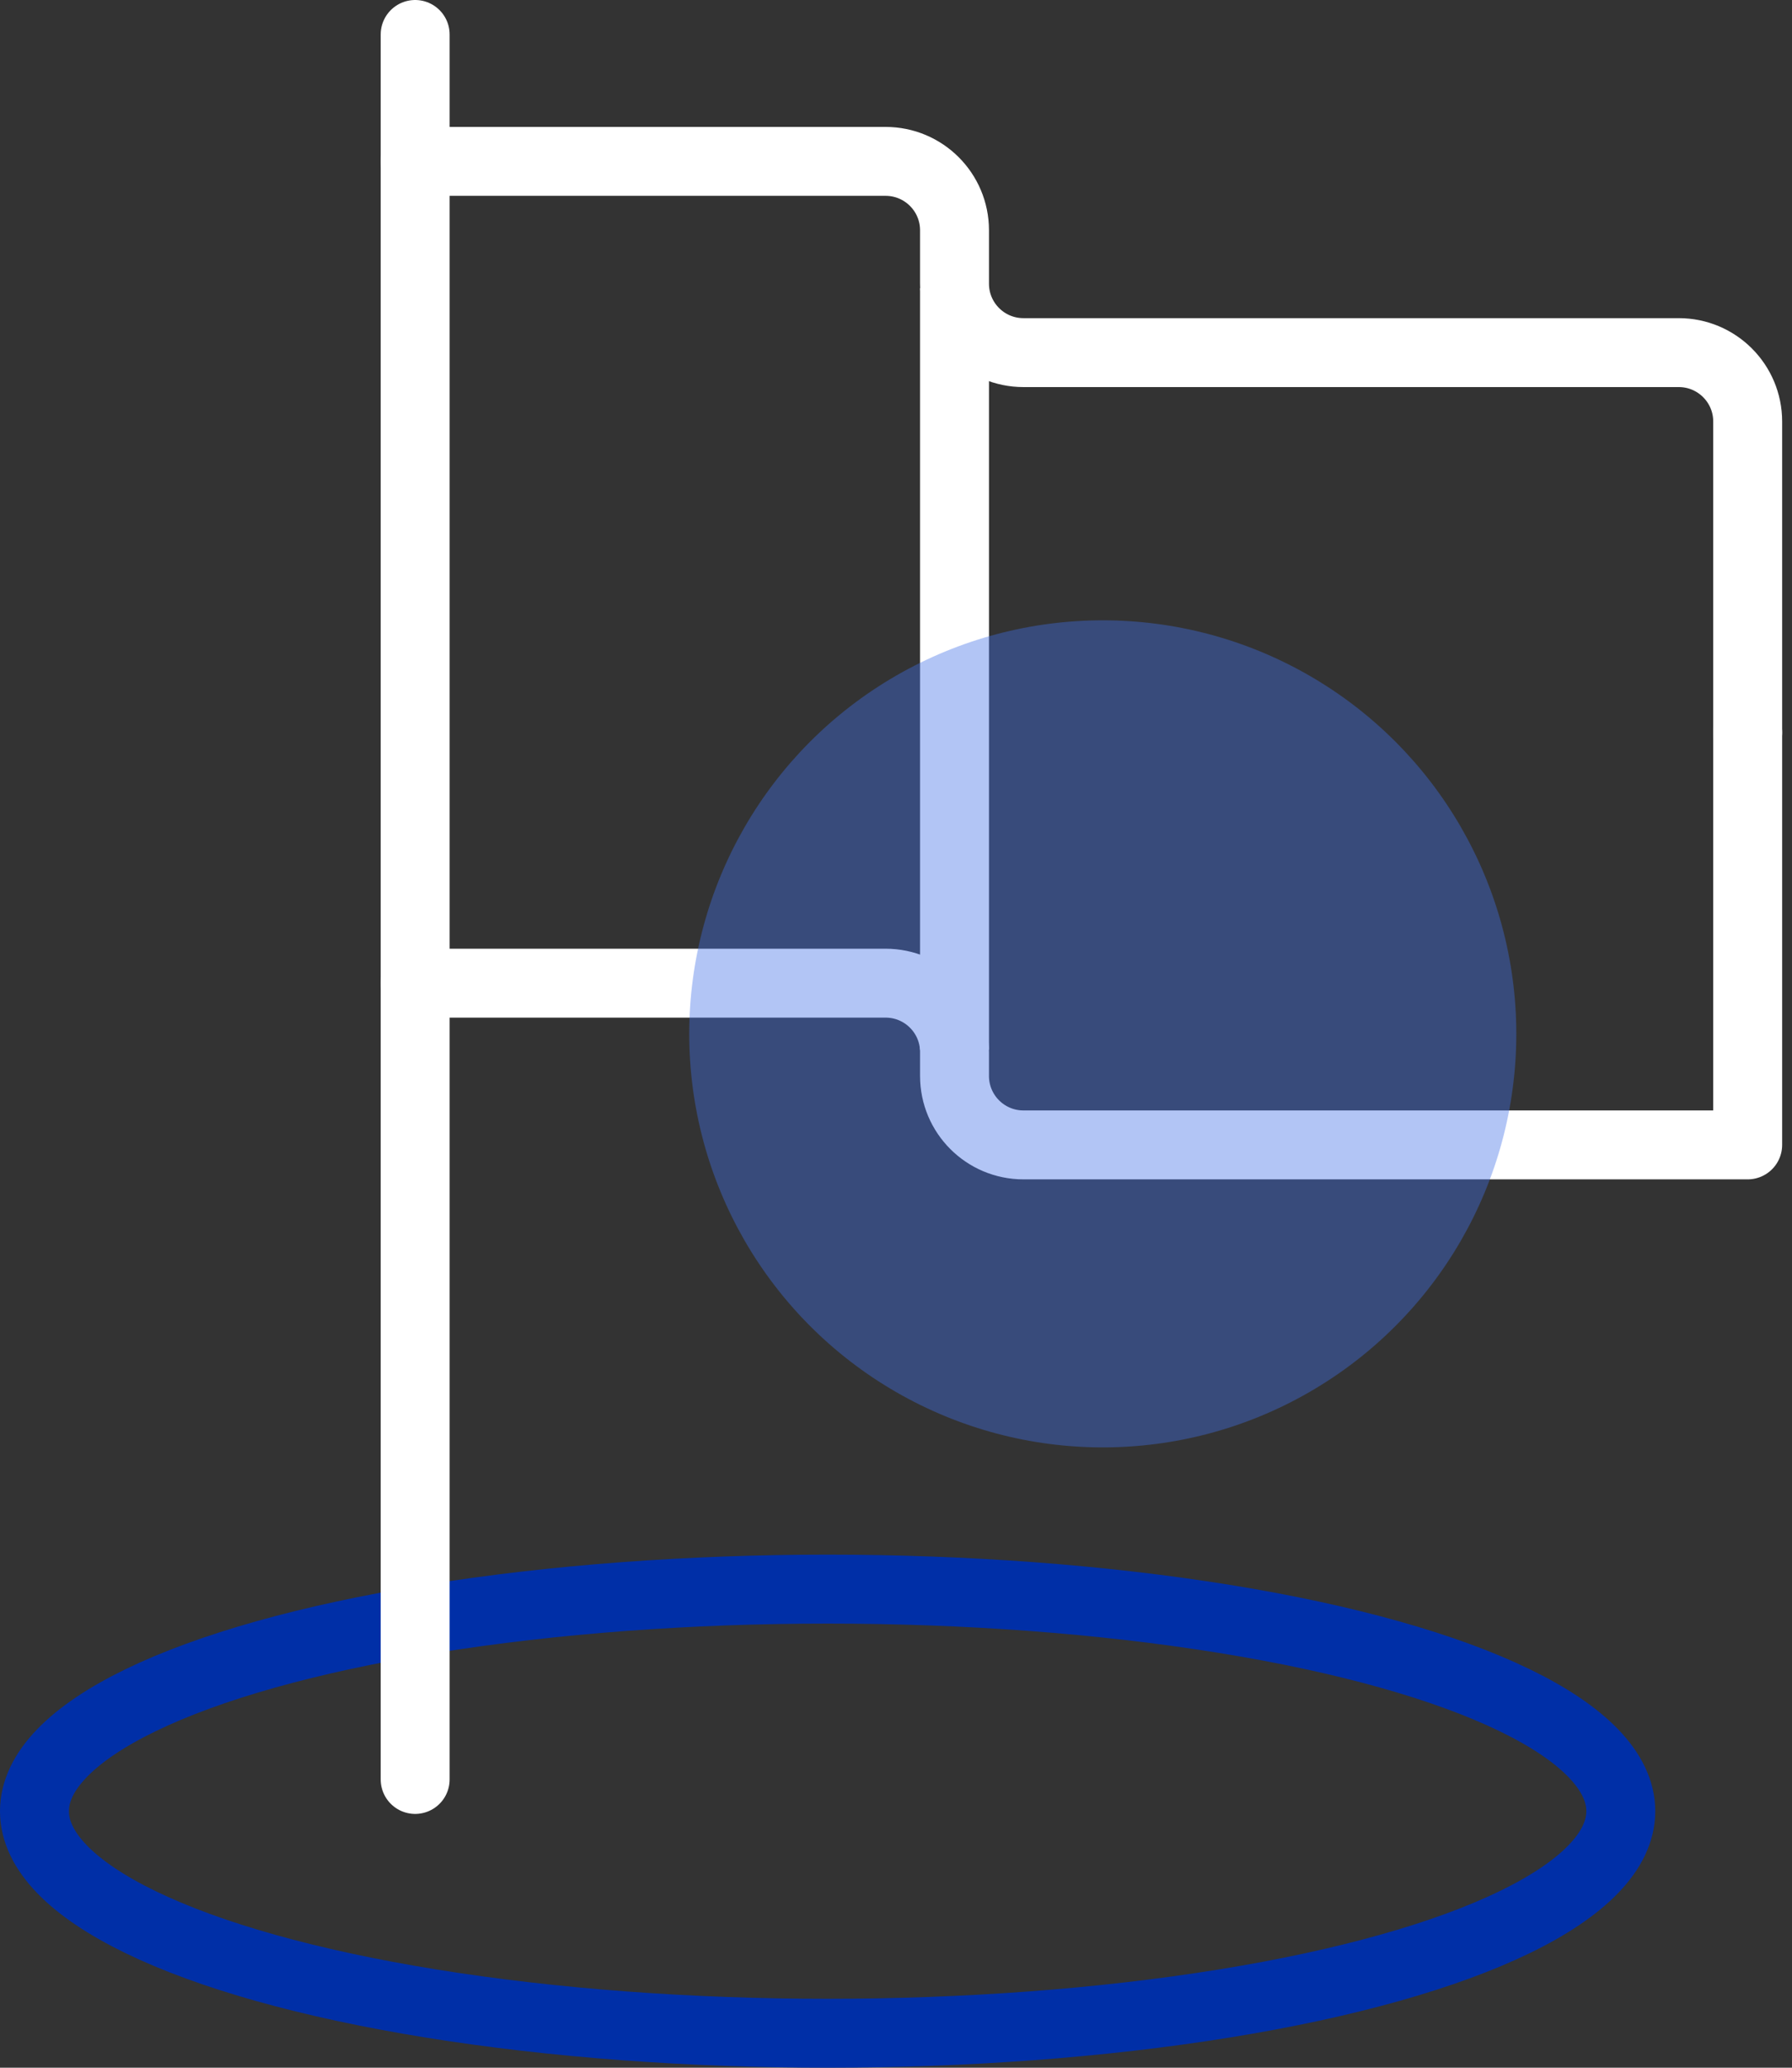 <?xml version="1.0" encoding="UTF-8"?>
<svg width="52px" height="60px" viewBox="0 0 52 60" version="1.1" xmlns="http://www.w3.org/2000/svg" xmlns:xlink="http://www.w3.org/1999/xlink">
    <rect x="0" y="0" width="52" height="60" fill="#333333" stroke="none"/>
    <title>编组</title>
    <g id="页面-1" stroke="none" stroke-width="1" fill="none" fill-rule="evenodd">
        <g id="icon-活动专区-dark-hover" transform="translate(-14, -10)">
            <g id="编组" transform="translate(15, 11)">
                <ellipse id="椭圆形" stroke="#002FA7" stroke-width="2" cx="23.016" cy="51.556" rx="23.016" ry="6.444"></ellipse>
                <g id="编组-2" transform="translate(10.587, 0)" stroke="#FFFFFF" stroke-width="2">
                    <line x1="0.46" y1="0" x2="0.46" y2="50.635" id="路径-16" stroke-linecap="round" stroke-linejoin="round"></line>
                    <line x1="16.111" y1="29.46" x2="16.111" y2="7.365" id="路径-18"></line>
                    <path d="M0.46,3.683 L14.111,3.683 C15.216,3.683 16.111,4.578 16.111,5.683 L16.111,7.232 C16.111,8.337 17.007,9.232 18.111,9.232 L37.127,9.232 C38.232,9.232 39.127,10.127 39.127,11.232 L39.127,20.254 L39.127,20.254" id="路径-19" stroke-linecap="round" stroke-linejoin="round"></path>
                    <path d="M0.46,27.529 L14.111,27.529 C15.216,27.529 16.111,28.424 16.111,29.529 L16.111,30.222 C16.111,31.327 17.007,32.222 18.111,32.222 L18.873,32.222 L18.873,32.222 L39.127,32.222 L39.127,20.254" id="路径-20" stroke-linecap="round" stroke-linejoin="round"></path>
                </g>
                <circle id="椭圆形" fill="#406FE7" opacity="0.4" cx="31" cy="29" r="12"></circle>
            </g>
        </g>
    </g>
</svg>